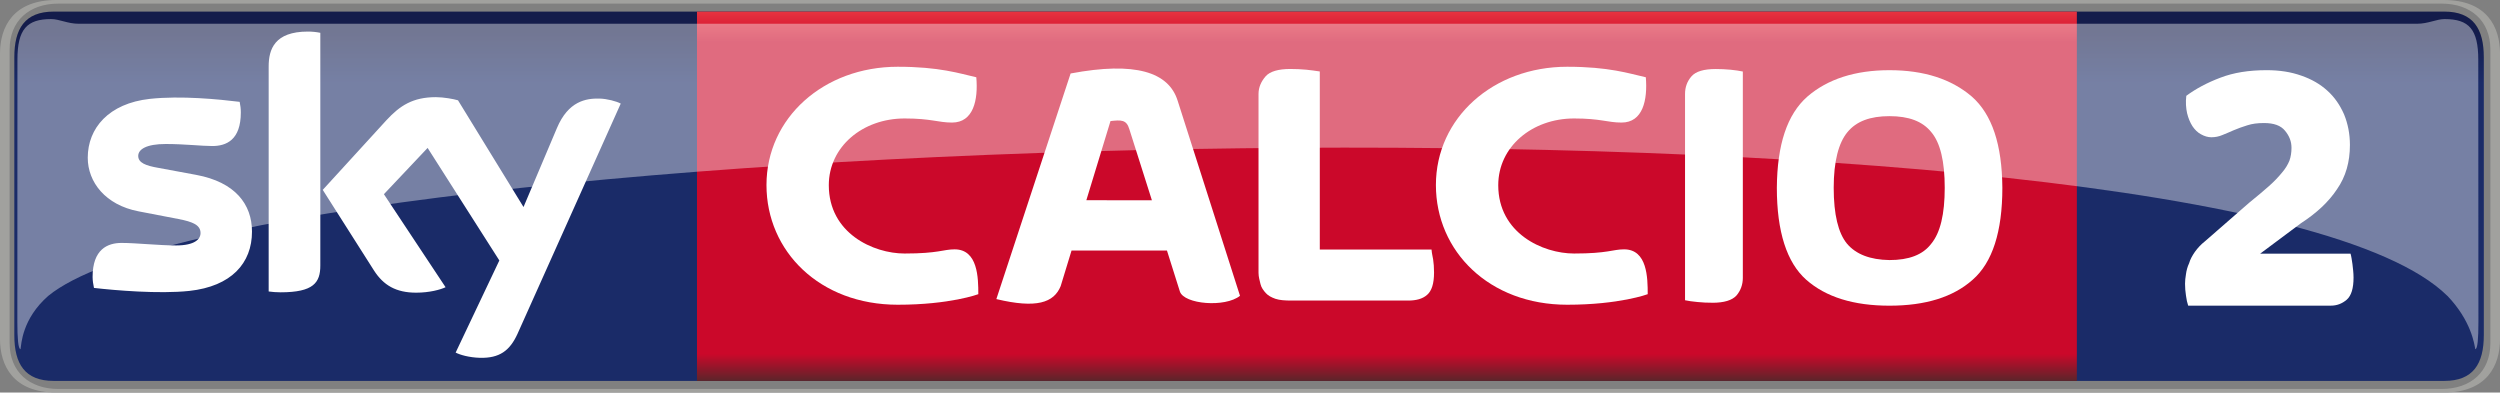 <?xml version="1.0" encoding="UTF-8" standalone="no"?>
<svg xmlns:rdf="http://www.w3.org/1999/02/22-rdf-syntax-ns#" xmlns="http://www.w3.org/2000/svg" xmlns:cc="http://creativecommons.org/ns#" xmlns:xlink="http://www.w3.org/1999/xlink" xmlns:dc="http://purl.org/dc/elements/1.1/" height="94.212" width="600" version="1.1" viewBox="0 0 158.75 24.927">
  <rect x="0" y="0" width="158.75" height="24.927" fill="#808080" stroke="none"/>
  <defs>
    <linearGradient id="b" gradientUnits="userSpaceOnUse" gradientTransform="matrix(0 -23.453 -23.453 0 88.096 24.191)" x1="0" x2="1" y1="0" y2="0">
      <stop stop-color="#5a252a" offset="0"/>
      <stop stop-color="#cb082a" offset=".074"/>
      <stop stop-color="#cb082a" offset=".916"/>
      <stop stop-color="#e73440" offset="1"/>
    </linearGradient>
    <linearGradient id="a" gradientUnits="userSpaceOnUse" gradientTransform="matrix(0 90.126 -90.126 0 316.01 2.075)" x1="0" x2="1" y1="0" y2="0">
      <stop stop-color="#141c4b" offset="0"/>
      <stop stop-color="#1a2b68" offset=".036"/>
      <stop stop-color="#1a2b68" offset=".895"/>
      <stop stop-color="#141c4b" offset="1"/>
    </linearGradient>
  </defs>
  <path d="m3.413 0.736c-1.847 0-2.504 1.092-2.504 2.908v17.636c0 1.816 0.657 2.908 2.504 2.908h151.8c1.84 0 2.51-1.092 2.51-2.908v-17.636c0-1.816-0.67-2.908-2.51-2.908-50.6 0-101.2 0-151.8 0.001z" stroke-width="7.861" fill="url(#a)"/>
  <path d="m3.583 0c-2.745 0-3.584 1.706-3.584 3.411v18.102c0 1.709 0.838 3.414 3.582 3.414h151.59c2.75 0 3.58-1.705 3.58-3.413v-18.102c0-1.706-0.83-3.412-3.58-3.412h-151.59zm0.126 0.229h151.33c1.86-0 3.1 1.09 3.1 2.908v18.654c0 1.816-1.24 2.908-3.1 2.908h-151.33c-1.847 0-3.098-1.092-3.098-2.908v-18.654c0-1.818 1.25-2.908 3.098-2.908z" stroke-width="7.861" fill="#a1a19e"/>
  <path stroke-width="2.08" fill="url(#b)" d="m44.259 24.189h87.621v-23.452h-87.621z"/>
  <g fill="#fff">
    <g stroke-width="2.08">
      <path d="m16.001 14.708c0 2.007-1.312 3.474-3.979 3.765-1.93 0.205-4.728-0.037-6.055-0.19-0.05-0.218-0.087-0.486-0.087-0.699 0-1.757 0.951-2.158 1.839-2.158 0.924 0 2.38 0.16 3.463 0.16 1.188 0 1.552-0.404 1.552-0.788 0-0.504-0.481-0.714-1.404-0.891l-2.53-0.487c-2.105-0.401-3.228-1.857-3.228-3.402 0-1.879 1.329-3.451 3.944-3.74 1.976-0.214 4.382 0.027 5.703 0.189 0.048 0.227 0.073 0.441 0.073 0.676 0 1.751-0.924 2.13-1.814 2.13-0.684 0-1.745-0.129-2.955-0.129-1.234 0-1.746 0.341-1.746 0.757 0 0.439 0.487 0.62 1.261 0.755l2.417 0.448c2.481 0.459 3.546 1.869 3.546 3.604m4.339 2.155c0 1.078-0.424 1.699-2.525 1.699-0.278 0-0.522-0.021-0.755-0.053v-14.289c0-1.083 0.368-2.215 2.492-2.215 0.266 0 0.536 0.027 0.788 0.079zm8.593 5.526c0.274 0.142 0.842 0.312 1.554 0.333 1.221 0.026 1.886-0.442 2.379-1.534l6.551-14.611c-0.271-0.145-0.868-0.308-1.359-0.318-0.842-0.017-1.972 0.156-2.696 1.88l-2.119 5.007-4.16-6.777c-0.269-0.081-0.924-0.2-1.404-0.2-1.466 0-2.288 0.541-3.141 1.464l-4.044 4.424 3.254 5.12c0.6 0.933 1.393 1.408 2.681 1.408 0.84 0 1.541-0.192 1.865-0.346l-3.916-5.908 2.775-2.938 4.555 7.146z"/>
      <path d="m82.022 19.086c-0.422 0-0.765-0.022-1.029-0.111-0.265-0.092-0.468-0.205-0.612-0.363s-0.287-0.345-0.339-0.571c-0.054-0.228-0.126-0.463-0.126-0.718v-11.36c0-0.436 0.182-0.809 0.453-1.119 0.272-0.308 0.807-0.464 1.562-0.464 0.316 0 0.709 0.015 1.017 0.046 0.31 0.029 0.536 0.067 0.859 0.112v11.306h7.095c0.031 0.323 0.064 0.384 0.102 0.626 0.037 0.24 0.058 0.515 0.058 0.833 0 0.708-0.147 1.167-0.443 1.423-0.293 0.256-0.697 0.36-1.208 0.36z"/>
      <path d="m108.73 19.224c-0.32 0-0.64-0.014-0.94-0.046-0.32-0.03-0.58-0.066-0.79-0.112v-13.1c0-0.437 0.14-0.812 0.41-1.119 0.27-0.31 0.78-0.464 1.54-0.464 0.31 0 0.63 0.015 0.94 0.044 0.3 0.031 0.57 0.069 0.78 0.115v13.101c0 0.436-0.14 0.808-0.4 1.118-0.28 0.31-0.79 0.465-1.54 0.465"/>
      <path d="m119.98 19.411c2.29 0 4.05-0.545 5.29-1.652 1.25-1.094 1.88-3.049 1.88-5.834-0.02-2.742-0.65-4.659-1.94-5.793-1.29-1.105-3.02-1.675-5.23-1.675-2.19 0-3.93 0.57-5.21 1.675-1.29 1.134-1.92 3.051-1.94 5.793 0 2.785 0.63 4.74 1.86 5.834 1.25 1.107 3.02 1.652 5.29 1.652m3.51-7.486c0 1.674-0.28 2.85-0.85 3.544-0.54 0.718-1.43 1.045-2.66 1.045-1.23-0.019-2.13-0.368-2.7-1.045-0.55-0.673-0.84-1.844-0.84-3.544 0-1.679 0.31-2.852 0.87-3.53 0.57-0.697 1.45-1.019 2.67-1.019 1.23 0 2.1 0.322 2.66 1.019 0.57 0.678 0.85 1.851 0.85 3.53"/>
      <path d="m73.145 12.717-1.434-4.52c-0.179-0.609-0.528-0.582-1.194-0.51l-1.534 5.027zm-9.877 6.275 4.716-14.326c4.106-0.774 6.23-0.092 6.798 1.732l3.958 12.386c-0.944 0.757-3.546 0.539-3.817-0.271l-0.821-2.603h-6.059l-0.69 2.259c-0.432 1.055-1.534 1.433-4.085 0.823"/>
      <path d="m61.995 4.907c-1.065-0.243-2.35-0.668-4.99-0.668-4.694 0-8.334 3.245-8.334 7.51 0 4.213 3.386 7.602 8.334 7.602 3.329 0 5.118-0.67 5.118-0.67 0-1.029-0.022-2.847-1.507-2.847-0.724 0-1.019 0.265-3.172 0.265-1.992 0-4.815-1.289-4.815-4.337 0-2.441 2.138-4.239 4.815-4.239 1.7 0 2.115 0.26 3.012 0.26 1.352 0 1.667-1.421 1.539-2.877"/>
      <path d="m104.51 4.907c-1.07-0.243-2.35-0.668-4.995-0.668-4.694 0-8.335 3.245-8.335 7.51 0 4.213 3.387 7.602 8.335 7.602 3.325 0 5.115-0.67 5.115-0.67 0-1.029-0.02-2.847-1.5-2.847-0.73 0-1.02 0.265-3.175 0.265-1.993 0-4.816-1.289-4.816-4.337 0-2.441 2.139-4.239 4.816-4.239 1.695 0 2.115 0.26 3.015 0.26 1.35 0 1.66-1.421 1.54-2.877"/>
    </g>
    <path opacity=".4" d="m155.41 18.787c1.51 1.575 1.71 3.06 1.77 3.386 0.15 0 0.2-0.696 0.2-1.734l-0.01-16.649c0-1.928-0.59-2.579-2.14-2.579-0.51 0-1.04 0.297-1.74 0.297h-148.5c-0.696 0-1.22-0.297-1.744-0.297-1.544 0-2.139 0.651-2.139 2.579l-0.006 16.648c0 1.038 0.055 1.735 0.203 1.735 0.053-0.327 0.099-1.928 1.762-3.386 13.29-10.833 138.01-14.157 152.34 0" stroke-width="2.024"/>
    <path stroke-width="2.553" d="m138.95 19.411c-0.06-0.179-0.11-0.39-0.14-0.636-0.04-0.256-0.06-0.501-0.06-0.758 0-0.179 0.02-0.379 0.06-0.613 0.03-0.223 0.09-0.457 0.2-0.692 0.07-0.245 0.2-0.48 0.37-0.725 0.17-0.233 0.37-0.457 0.64-0.669l2.8-2.442c0.5-0.412 0.93-0.758 1.26-1.059 0.34-0.301 0.61-0.591 0.83-0.859 0.22-0.256 0.37-0.513 0.47-0.758 0.09-0.256 0.13-0.524 0.13-0.814 0-0.391-0.13-0.747-0.41-1.082-0.27-0.335-0.71-0.491-1.34-0.491-0.41 0-0.75 0.045-1.06 0.145-0.32 0.1-0.6 0.201-0.86 0.312-0.24 0.111-0.5 0.212-0.71 0.301-0.23 0.1-0.47 0.145-0.71 0.145-0.22 0-0.44-0.067-0.66-0.19-0.21-0.112-0.39-0.29-0.54-0.513-0.15-0.234-0.26-0.502-0.34-0.825-0.07-0.323-0.1-0.691-0.05-1.104 0.6-0.446 1.33-0.836 2.16-1.149 0.84-0.323 1.8-0.479 2.95-0.479 0.81 0 1.53 0.112 2.19 0.346 0.65 0.223 1.21 0.546 1.66 0.959 0.46 0.413 0.8 0.914 1.06 1.505 0.24 0.591 0.37 1.238 0.37 1.94 0 1.071-0.26 2.007-0.82 2.81-0.53 0.802-1.3 1.517-2.28 2.152l-2.6 1.94h5.74c0.05 0.168 0.08 0.39 0.12 0.658 0.03 0.268 0.07 0.557 0.07 0.858 0 0.681-0.14 1.149-0.43 1.405-0.3 0.257-0.63 0.38-1.02 0.38z"/>
  </g>
</svg>
